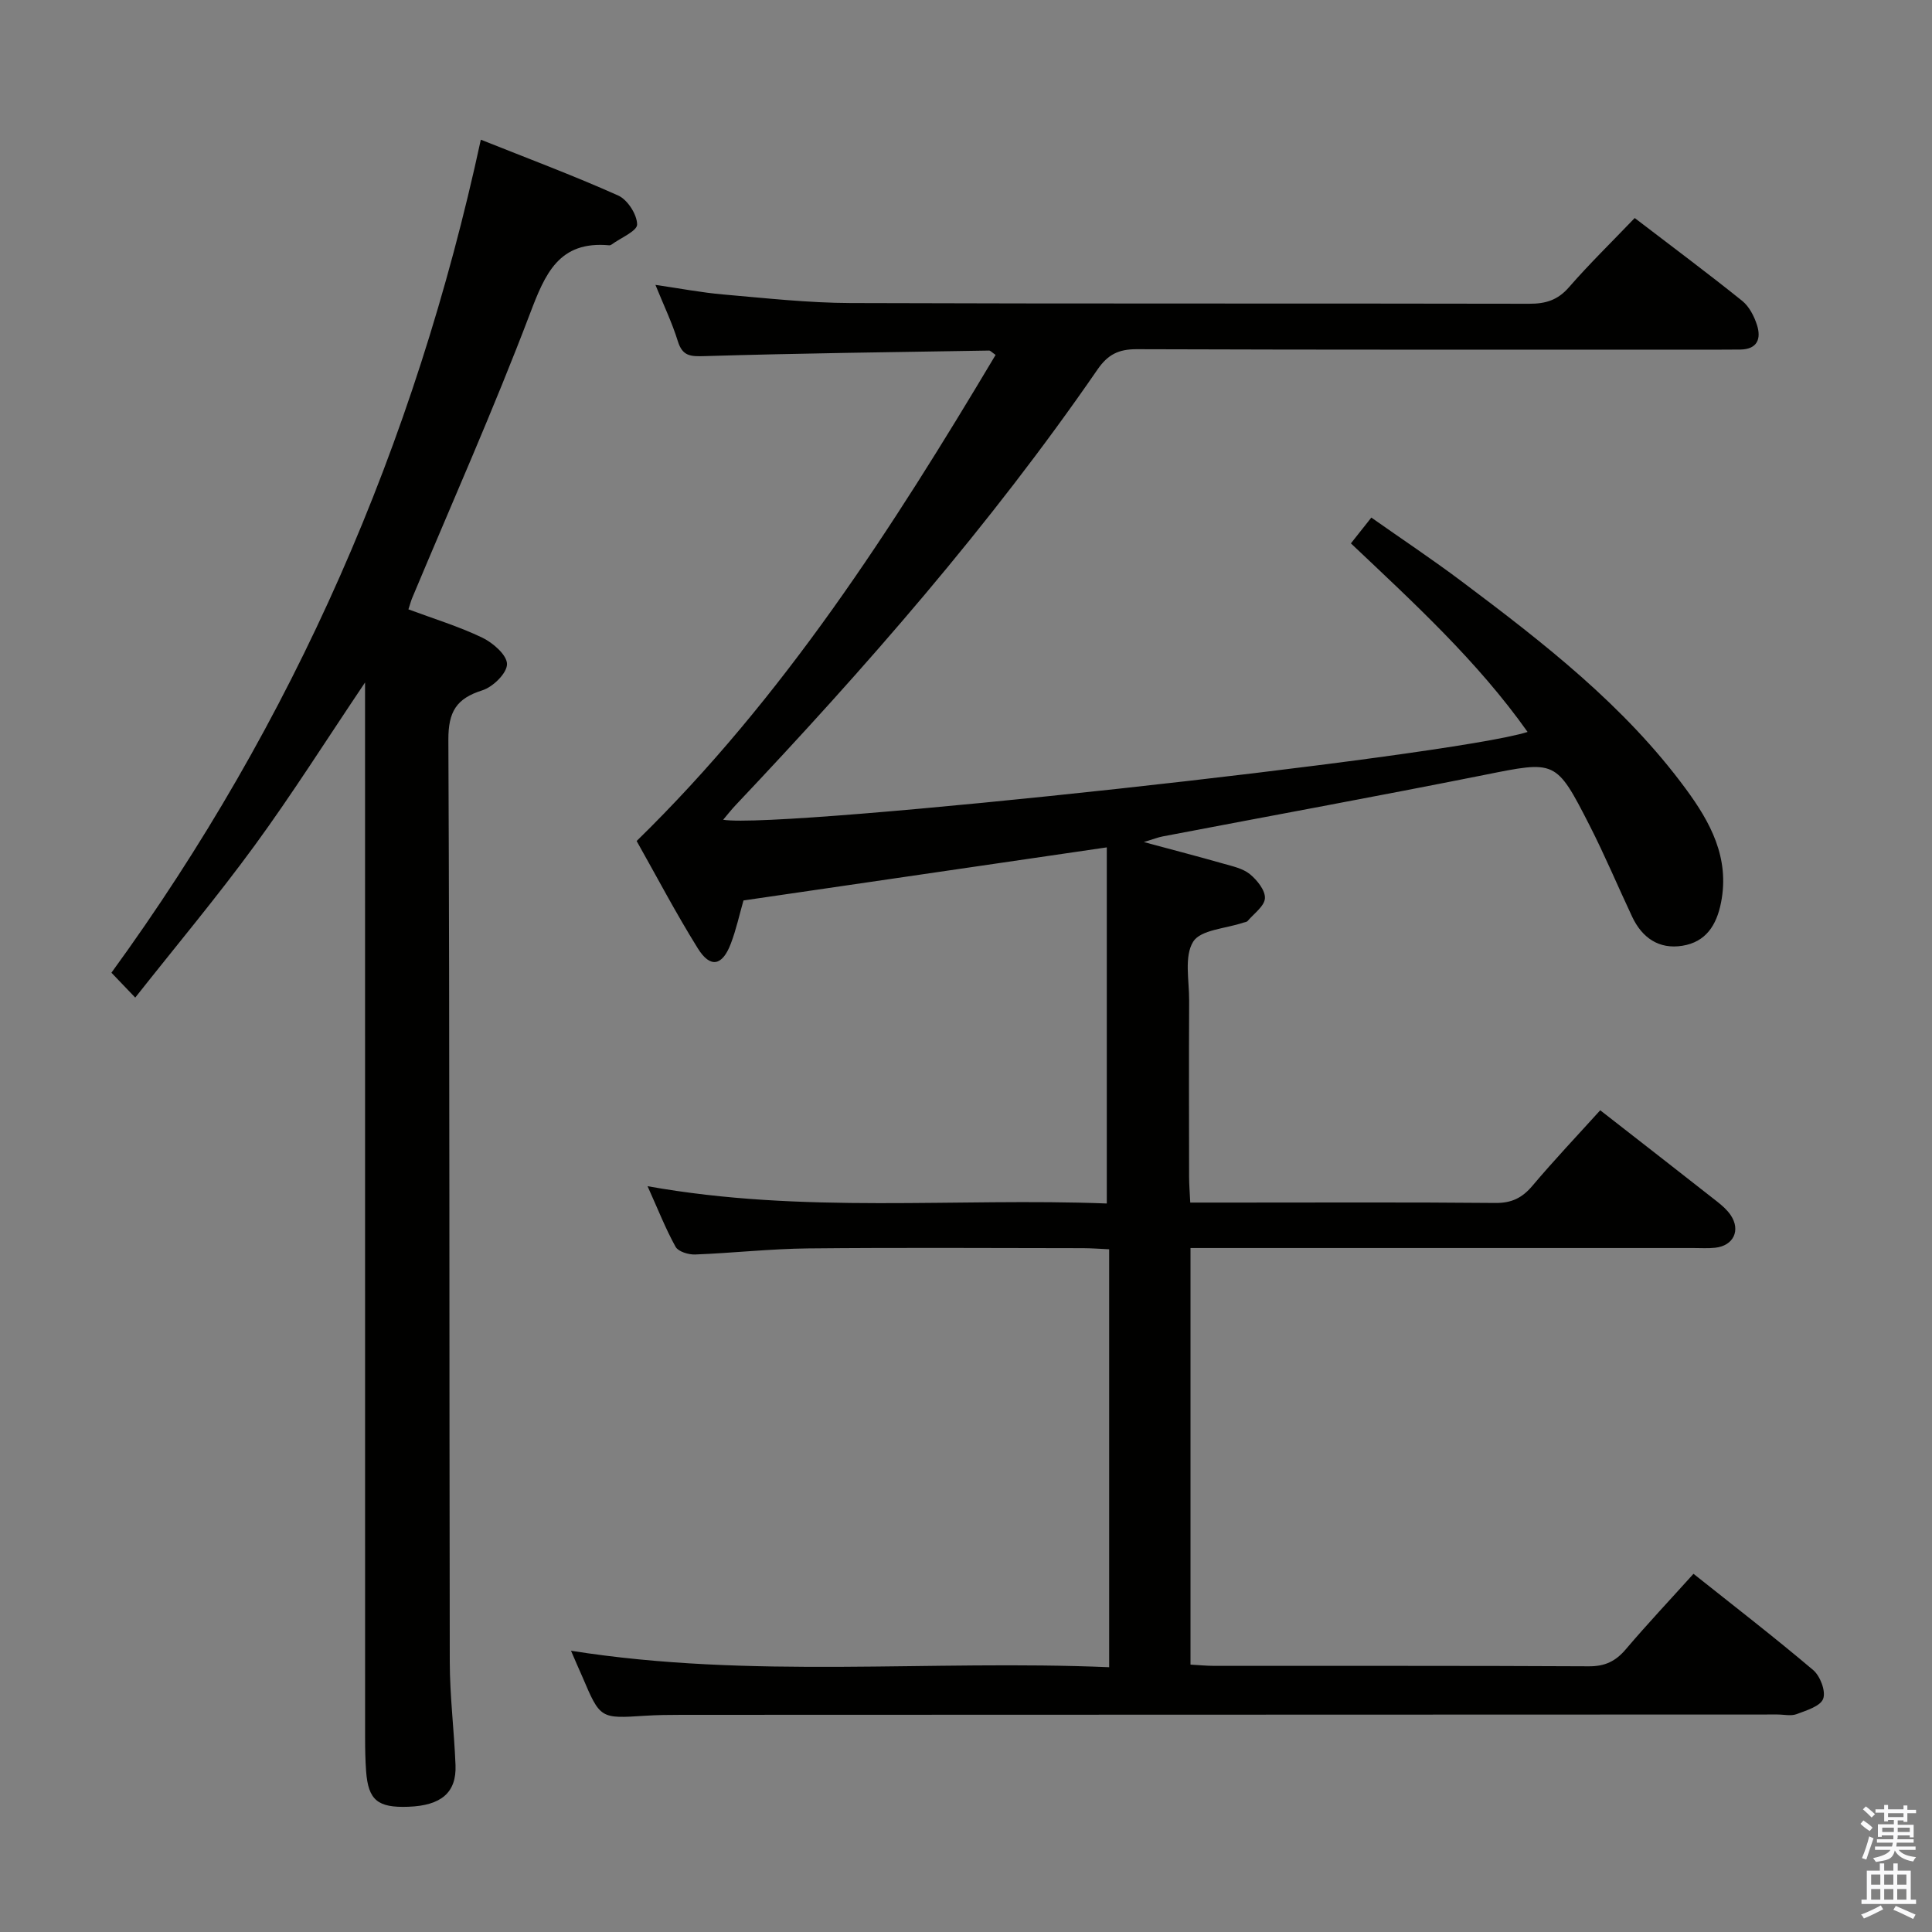 <svg enable-background="new 0 0 400 400" viewBox="0 0 400 400" xmlns="http://www.w3.org/2000/svg"><rect x="0" y="0" width="400" height="400" fill="#808080" stroke="none"/><path d="m385.2 377.6.6-.7c.6.4 1.3.9 1.9 1.5l-.6.7c-.8-.5-1.4-1-1.9-1.5zm.3 7.1c.6-1.4 1.1-2.9 1.5-4.5.3.1.6.3.9.4-.5 1.4-1 2.9-1.5 4.4zm.2-10.1.6-.6c.7.5 1.3 1.1 1.9 1.6l-.7.7c-.6-.6-1.2-1.2-1.8-1.7zm8.4-.8h.8v.9h1.8v.7h-1.8v1.8h-.8v-.3h-1.2v.9h3.3v2.6h-.8v-.4h-2.5c0 .3 0 .6-.1.8h3.4v.7h-3.5c0 .3-.1.6-.1.8h4v.7h-3.5c.7.9 1.9 1.3 3.6 1.5-.2.2-.4.5-.6.9-1.9-.3-3.2-1.1-3.8-2.3-.5 2.1-1.8 2-3.9 2.4-.2-.3-.4-.5-.6-.8 1.9-.4 3.1-.9 3.6-1.7h-3.2v-.7h3.5c.1-.2.1-.5.2-.8h-3.3v-.7h3.4c0-.2 0-.5 0-.8h-2.4v.3h-.8v-2.6h3.3v-.9h-1.2v.3h-.8v-1.8h-1.8v-.7h1.8v-.9h.8v.9h3.2zm-4.4 5.5h2.4c0-.3 0-.6 0-.9h-2.4zm1.2-3.1h3.2v-.8h-3.2zm4.4 2.2h-2.4v.9h2.5v-.9z" fill="#fafafb"/><path d="m389.2 385.8h.9v1.5h1.9v-1.5h.9v1.5h2.7v6h1.1v.9h-11.3v-.9h1.1v-6h2.7zm.2 8.7.5.8c-1.2.6-2.5 1.3-4 1.9-.2-.3-.3-.6-.6-.8 1.6-.6 3-1.3 4.1-1.9zm-2-4.3h1.9v-2.1h-1.9zm0 3.1h1.9v-2.2h-1.9zm2.7-3.1h1.9v-2.1h-1.9zm0 3.1h1.9v-2.2h-1.9zm2.4 1.3c1.4.6 2.7 1.2 4.1 1.8l-.5.9c-1.5-.7-2.8-1.4-4.1-1.9zm2.2-6.5h-1.9v2.1h1.9zm-1.9 5.2h1.9v-2.2h-1.9z" fill="#fafafb"/><g fill="#010100"><path d="m118.22 341.77c37.37 5.91 74.3 1.83 111.42 3.41 0-29.16 0-57.59 0-86.53-1.78-.08-3.56-.22-5.34-.23-19-.02-38-.14-57 .05-7.8.08-15.58.96-23.39 1.26-1.36.05-3.47-.59-4.03-1.58-2.06-3.71-3.62-7.7-5.81-12.56 32.27 5.79 63.74 2.37 95.08 3.58 0-24.79 0-49.14 0-73.73-25.53 3.73-50.27 7.34-75.22 10.99-.84 2.92-1.5 6-2.61 8.91-1.76 4.67-4.26 5.17-6.85 1-4.56-7.32-8.58-14.99-12.66-22.22 30.49-29.77 52.94-64.79 74.32-100.64-.81-.56-1.08-.9-1.34-.9-19.63.32-39.27.56-58.9 1.15-2.95.09-4.59.03-5.56-3.11-1.17-3.78-2.9-7.38-4.63-11.64 5.05.73 9.54 1.6 14.08 1.99 8.76.76 17.55 1.74 26.33 1.77 46.83.17 93.66.05 140.49.15 3.42.01 5.91-.75 8.23-3.41 4.25-4.88 8.9-9.41 13.62-14.34 7.81 5.98 15.13 11.43 22.24 17.14 1.46 1.17 2.5 3.2 3.08 5.03.89 2.79.1 5-3.43 5.06-1.33.02-2.67.02-4 .02-40.33 0-80.66.05-120.99-.09-3.75-.01-5.97 1.08-8.12 4.2-22.26 32.31-48.02 61.73-74.92 90.19-.87.92-1.65 1.92-2.59 3.03 11.96 2.03 150.66-13.08 166.55-18.18-10.43-14.71-23.49-26.65-36.58-39.04 1.33-1.68 2.53-3.19 4.23-5.34 6.36 4.48 12.68 8.68 18.73 13.23 16.93 12.71 33.68 25.68 46.37 42.93 5.07 6.88 9.12 14.26 7.31 23.5-.93 4.77-3.17 8.21-8.01 8.99-4.83.78-8.34-1.63-10.4-6.01-2.97-6.31-5.67-12.75-8.84-18.96-6.96-13.62-7.01-13.35-21.81-10.39-22.14 4.42-44.36 8.48-66.54 12.72-.95.18-1.87.55-3.91 1.17 6.2 1.67 11.35 3.01 16.47 4.47 1.9.54 4.03.99 5.48 2.17 1.49 1.22 3.21 3.35 3.12 4.99-.09 1.63-2.27 3.17-3.58 4.71-.19.22-.61.24-.92.35-3.59 1.23-8.81 1.45-10.36 3.94-1.89 3.06-.81 8.02-.83 12.16-.06 12.17-.03 24.33-.01 36.5 0 1.62.14 3.24.24 5.35h9.17c18 0 36-.09 54 .08 3.35.03 5.53-1.03 7.65-3.53 4.5-5.33 9.3-10.4 14.06-15.66 8.22 6.41 16.22 12.63 24.2 18.9 1.04.82 2.08 1.73 2.81 2.81 2.12 3.15.57 6.35-3.21 6.75-1.48.16-3 .06-4.5.06-32.66 0-65.33 0-97.99 0-1.95 0-3.91 0-6.14 0v86.25c1.76.1 3.37.26 4.97.26 25.83.02 51.66-.05 77.5.09 3.35.02 5.56-1.05 7.66-3.53 4.42-5.2 9.1-10.17 14.01-15.62 8.31 6.61 16.69 13.08 24.77 19.92 1.46 1.23 2.66 4.38 2.08 5.95-.57 1.55-3.46 2.41-5.49 3.18-1.17.44-2.64.08-3.97.08-75.66.02-151.32.04-226.99.07-2.5 0-5 .03-7.49.19-9.26.6-9.26.62-12.97-8.1-.72-1.6-1.42-3.23-2.34-5.36z"/><path d="m99.55 28.92c9.48 3.79 19.1 7.38 28.44 11.56 1.93.86 3.9 3.92 3.92 5.99.01 1.37-3.41 2.78-5.29 4.16-.13.09-.32.17-.47.16-10.45-.97-13.29 5.89-16.44 14.19-7.54 19.85-16.19 39.27-24.39 58.87-.24.59-.4 1.21-.76 2.31 5.21 1.94 10.44 3.53 15.31 5.87 2.2 1.06 5.11 3.6 5.1 5.47 0 1.88-2.91 4.73-5.1 5.42-5.37 1.7-7.06 4.4-7.04 10.24.29 63.63.17 127.27.29 190.9.01 7.13.91 14.26 1.19 21.4.22 5.67-2.96 8.36-9.74 8.61-6.37.24-8.32-1.36-8.77-7.33-.17-2.32-.21-4.66-.21-6.99-.01-70.46-.01-140.93-.01-211.39 0-1.92 0-3.83 0-7.06-8.15 12.11-15.14 23.19-22.85 33.74-7.72 10.58-16.16 20.65-24.73 31.5-1.99-2.08-3.32-3.46-4.93-5.15 37.86-52.04 62.87-109.5 76.48-172.47z"/></g></svg>